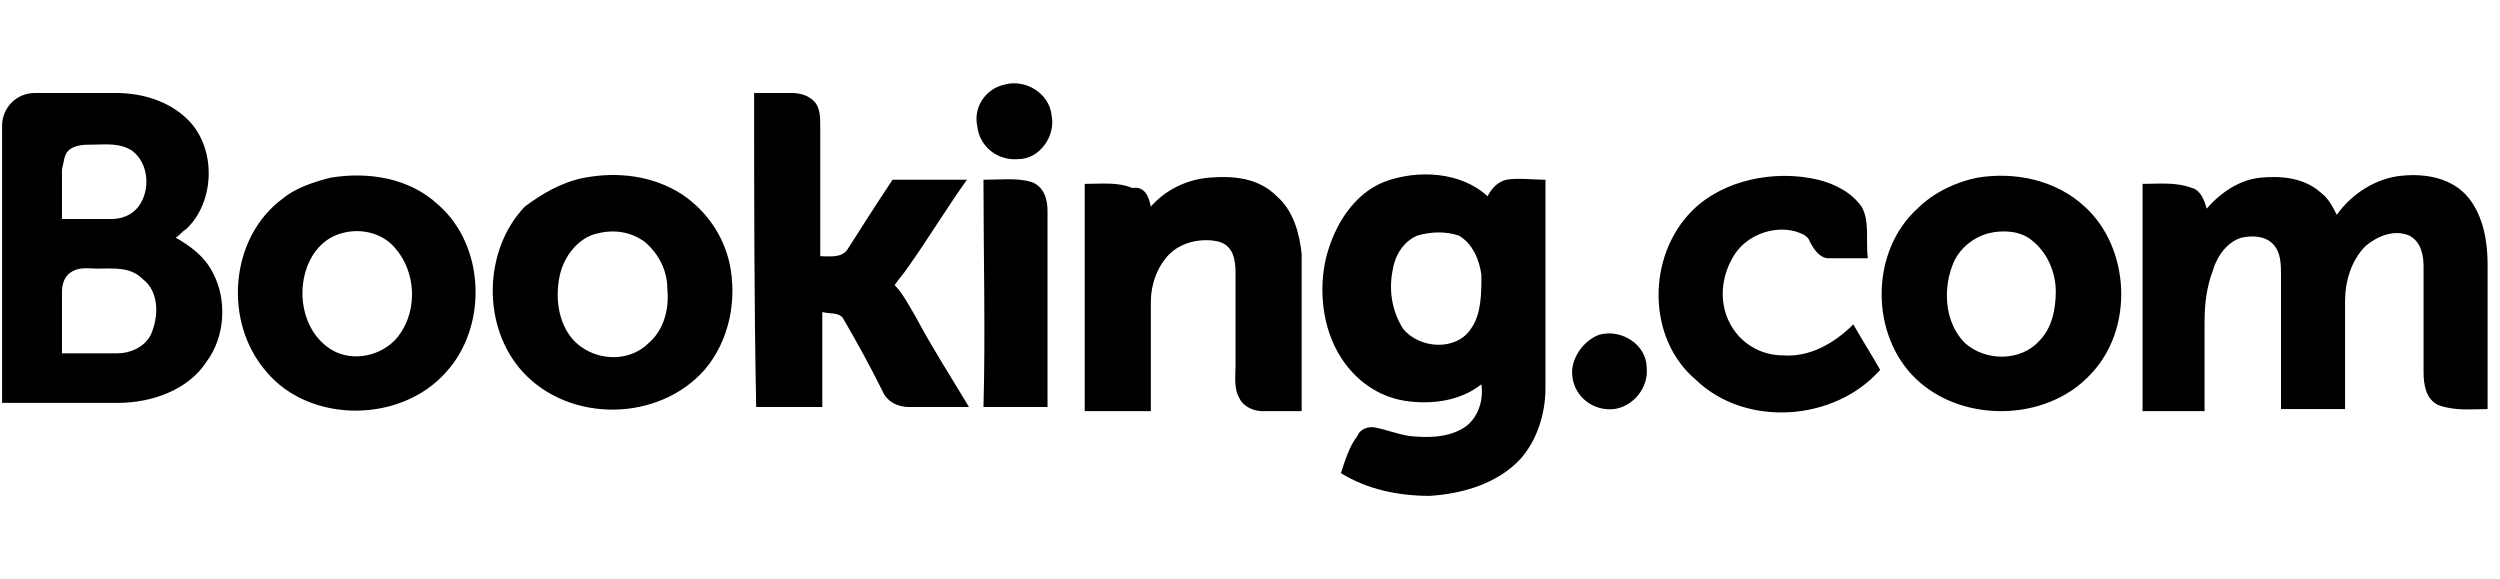 <svg viewBox="0 0 121 28" xmlns="http://www.w3.org/2000/svg"><path d="m48.6 4.1c1-.3 2.2.4 2.3 1.5.2 1-.6 2.1-1.6 2.1-1 .1-1.9-.6-2-1.6-.2-.9.4-1.8 1.3-2zm-12.1.4h1.8c.4 0 .8.1 1.1.4s.3.8.3 1.2v6.3c.4 0 1 .1 1.3-.3.7-1.1 1.4-2.2 2.2-3.4h3.6c-1 1.4-1.9 2.9-2.9 4.3-.2.3-.4.5-.6.8.4.4.7 1 1 1.5.8 1.5 1.7 2.9 2.6 4.4h-2.9c-.6 0-1.1-.3-1.3-.8-.6-1.2-1.2-2.3-1.9-3.5-.2-.3-.7-.2-1-.3v4.6h-3.2c-.1-5-.1-10.1-.1-15.2zm19.2 5.5c.7-.8 1.7-1.3 2.8-1.4 1.2-.1 2.4 0 3.3.9.8.7 1.1 1.8 1.2 2.8v7.6h-1.9c-.4 0-.9-.2-1.1-.6-.3-.5-.2-1.1-.2-1.6v-4.5c0-.6-.1-1.3-.8-1.5-.8-.2-1.8 0-2.4.6s-.9 1.5-.9 2.3v5.3h-3.2v-11c.8 0 1.6-.1 2.3.2.6-.1.8.4.9.9zm26.2.2c1.5-1.5 4-2 6.1-1.5.8.2 1.6.6 2.1 1.3.4.7.2 1.6.3 2.5h-1.9c-.4 0-.7-.4-.9-.8-.1-.3-.4-.4-.7-.5-1.1-.3-2.4.2-3 1.2s-.7 2.2-.2 3.2 1.5 1.6 2.6 1.6c1.3.1 2.5-.6 3.4-1.5.4.7.9 1.5 1.3 2.2-2.2 2.5-6.5 2.8-8.9.5-2.4-2-2.4-6-.2-8.2zm24.9-.1c.7-.8 1.6-1.4 2.6-1.5s2.1 0 2.9.7c.4.3.6.7.8 1.1.7-1 1.9-1.8 3.2-1.9 1.1-.1 2.4.1 3.2 1.1.7.9.9 2.1.9 3.2v7c-.8 0-1.6.1-2.4-.2-.6-.3-.7-1-.7-1.6v-5.1c0-.5-.1-1.2-.7-1.5-.7-.3-1.5 0-2.1.5-.7.7-1 1.7-1 2.7v5.2h-3.1v-6.5c0-.5 0-1.1-.4-1.5s-1-.4-1.5-.3c-.7.2-1.2.9-1.4 1.6-.3.8-.4 1.6-.4 2.5v4.3h-3v-11c.8 0 1.6-.1 2.4.2.4.1.6.6.7 1zm-59.2-1.4c.8 0 1.6-.1 2.3.1.6.2.8.8.8 1.4v9.5h-3.1c.1-3.6 0-7.3 0-11zm-31.6-.1c1.8-.3 3.8 0 5.2 1.3 2.3 2 2.4 5.9.4 8.1-2.2 2.5-6.6 2.5-8.7 0-2.1-2.4-1.8-6.5.8-8.4.6-.5 1.5-.8 2.3-1zm.5 2.7c-.7.2-1.2.7-1.5 1.3-.7 1.4-.4 3.4 1 4.3 1.1.7 2.7.3 3.4-.8.8-1.2.7-2.9-.2-4-.6-.8-1.7-1.1-2.7-.8z"/><path d="m28.3 8.6c1.6-.3 3.3-.1 4.7.8 1.2.8 2 2 2.3 3.3.4 1.8 0 3.8-1.2 5.2-2.2 2.5-6.5 2.6-8.8.1-2-2.2-1.9-5.9.1-8 .8-.6 1.8-1.2 2.9-1.4zm.6 2.7c-.9.2-1.6 1.1-1.8 2-.3 1.3 0 2.9 1.2 3.6 1 .6 2.3.5 3.1-.3.7-.6 1-1.6.9-2.6 0-.9-.4-1.7-1.1-2.3-.7-.5-1.5-.6-2.3-.4zm66.8-2.7c1.8-.3 3.8.1 5.2 1.4 2.2 2 2.4 5.9.3 8.1-2.2 2.4-6.5 2.4-8.7 0-2-2.2-1.9-6 .3-8 .8-.8 1.9-1.3 2.9-1.5zm.5 2.7c-.7.2-1.3.7-1.6 1.3-.6 1.3-.5 3 .5 4 1 .9 2.7.9 3.6-.1.6-.6.8-1.5.8-2.4s-.4-1.9-1.2-2.5c-.5-.4-1.3-.5-2.1-.3zm-29.2-2.5c1.6-.6 3.7-.5 5 .7.2-.4.5-.7.9-.8.6-.1 1.3 0 1.9 0v10.1c0 1.2-.4 2.5-1.2 3.4-1.1 1.2-2.8 1.7-4.4 1.8-1.5 0-3-.3-4.3-1.1.2-.6.4-1.3.8-1.8.1-.3.5-.5.9-.4.5.1 1 .3 1.6.4.9.1 2 .1 2.8-.5.6-.5.8-1.3.7-2-1 .8-2.4 1-3.7.8s-2.4-1-3.1-2.1c-.9-1.4-1.1-3.3-.7-4.9.4-1.5 1.3-3 2.8-3.6zm1.6 2.6c-.7.3-1.1 1-1.2 1.7-.2 1 0 2 .5 2.8.8 1 2.6 1.1 3.3 0 .5-.7.5-1.7.5-2.6-.1-.7-.4-1.5-1.1-1.9-.6-.2-1.3-.2-2 0zm-68.5-5.3c0-.9.7-1.6 1.6-1.6h3.9c1.3 0 2.6.4 3.5 1.3 1.4 1.4 1.3 4-.1 5.3-.2.1-.3.3-.5.4.7.4 1.4.9 1.8 1.7.7 1.3.6 3.1-.3 4.3-.9 1.4-2.7 2-4.3 2h-5.6zm3.2 1.2c-.2.2-.2.5-.3.9v2.4h2.4c.5 0 1-.2 1.3-.6.6-.8.5-2.1-.3-2.7-.6-.4-1.3-.3-1.9-.3-.4 0-.9 0-1.2.3zm.1 5.9c-.3.2-.4.6-.4.9v3h2.7c.6 0 1.3-.3 1.6-.9.4-.9.4-2.1-.4-2.7-.6-.6-1.4-.5-2.2-.5-.4 0-.9-.1-1.3.2zm74 3c1.1-.3 2.3.5 2.3 1.6.1 1-.7 1.9-1.6 2-1 .1-1.9-.6-2-1.6-.1-.8.5-1.7 1.3-2z"/></svg>